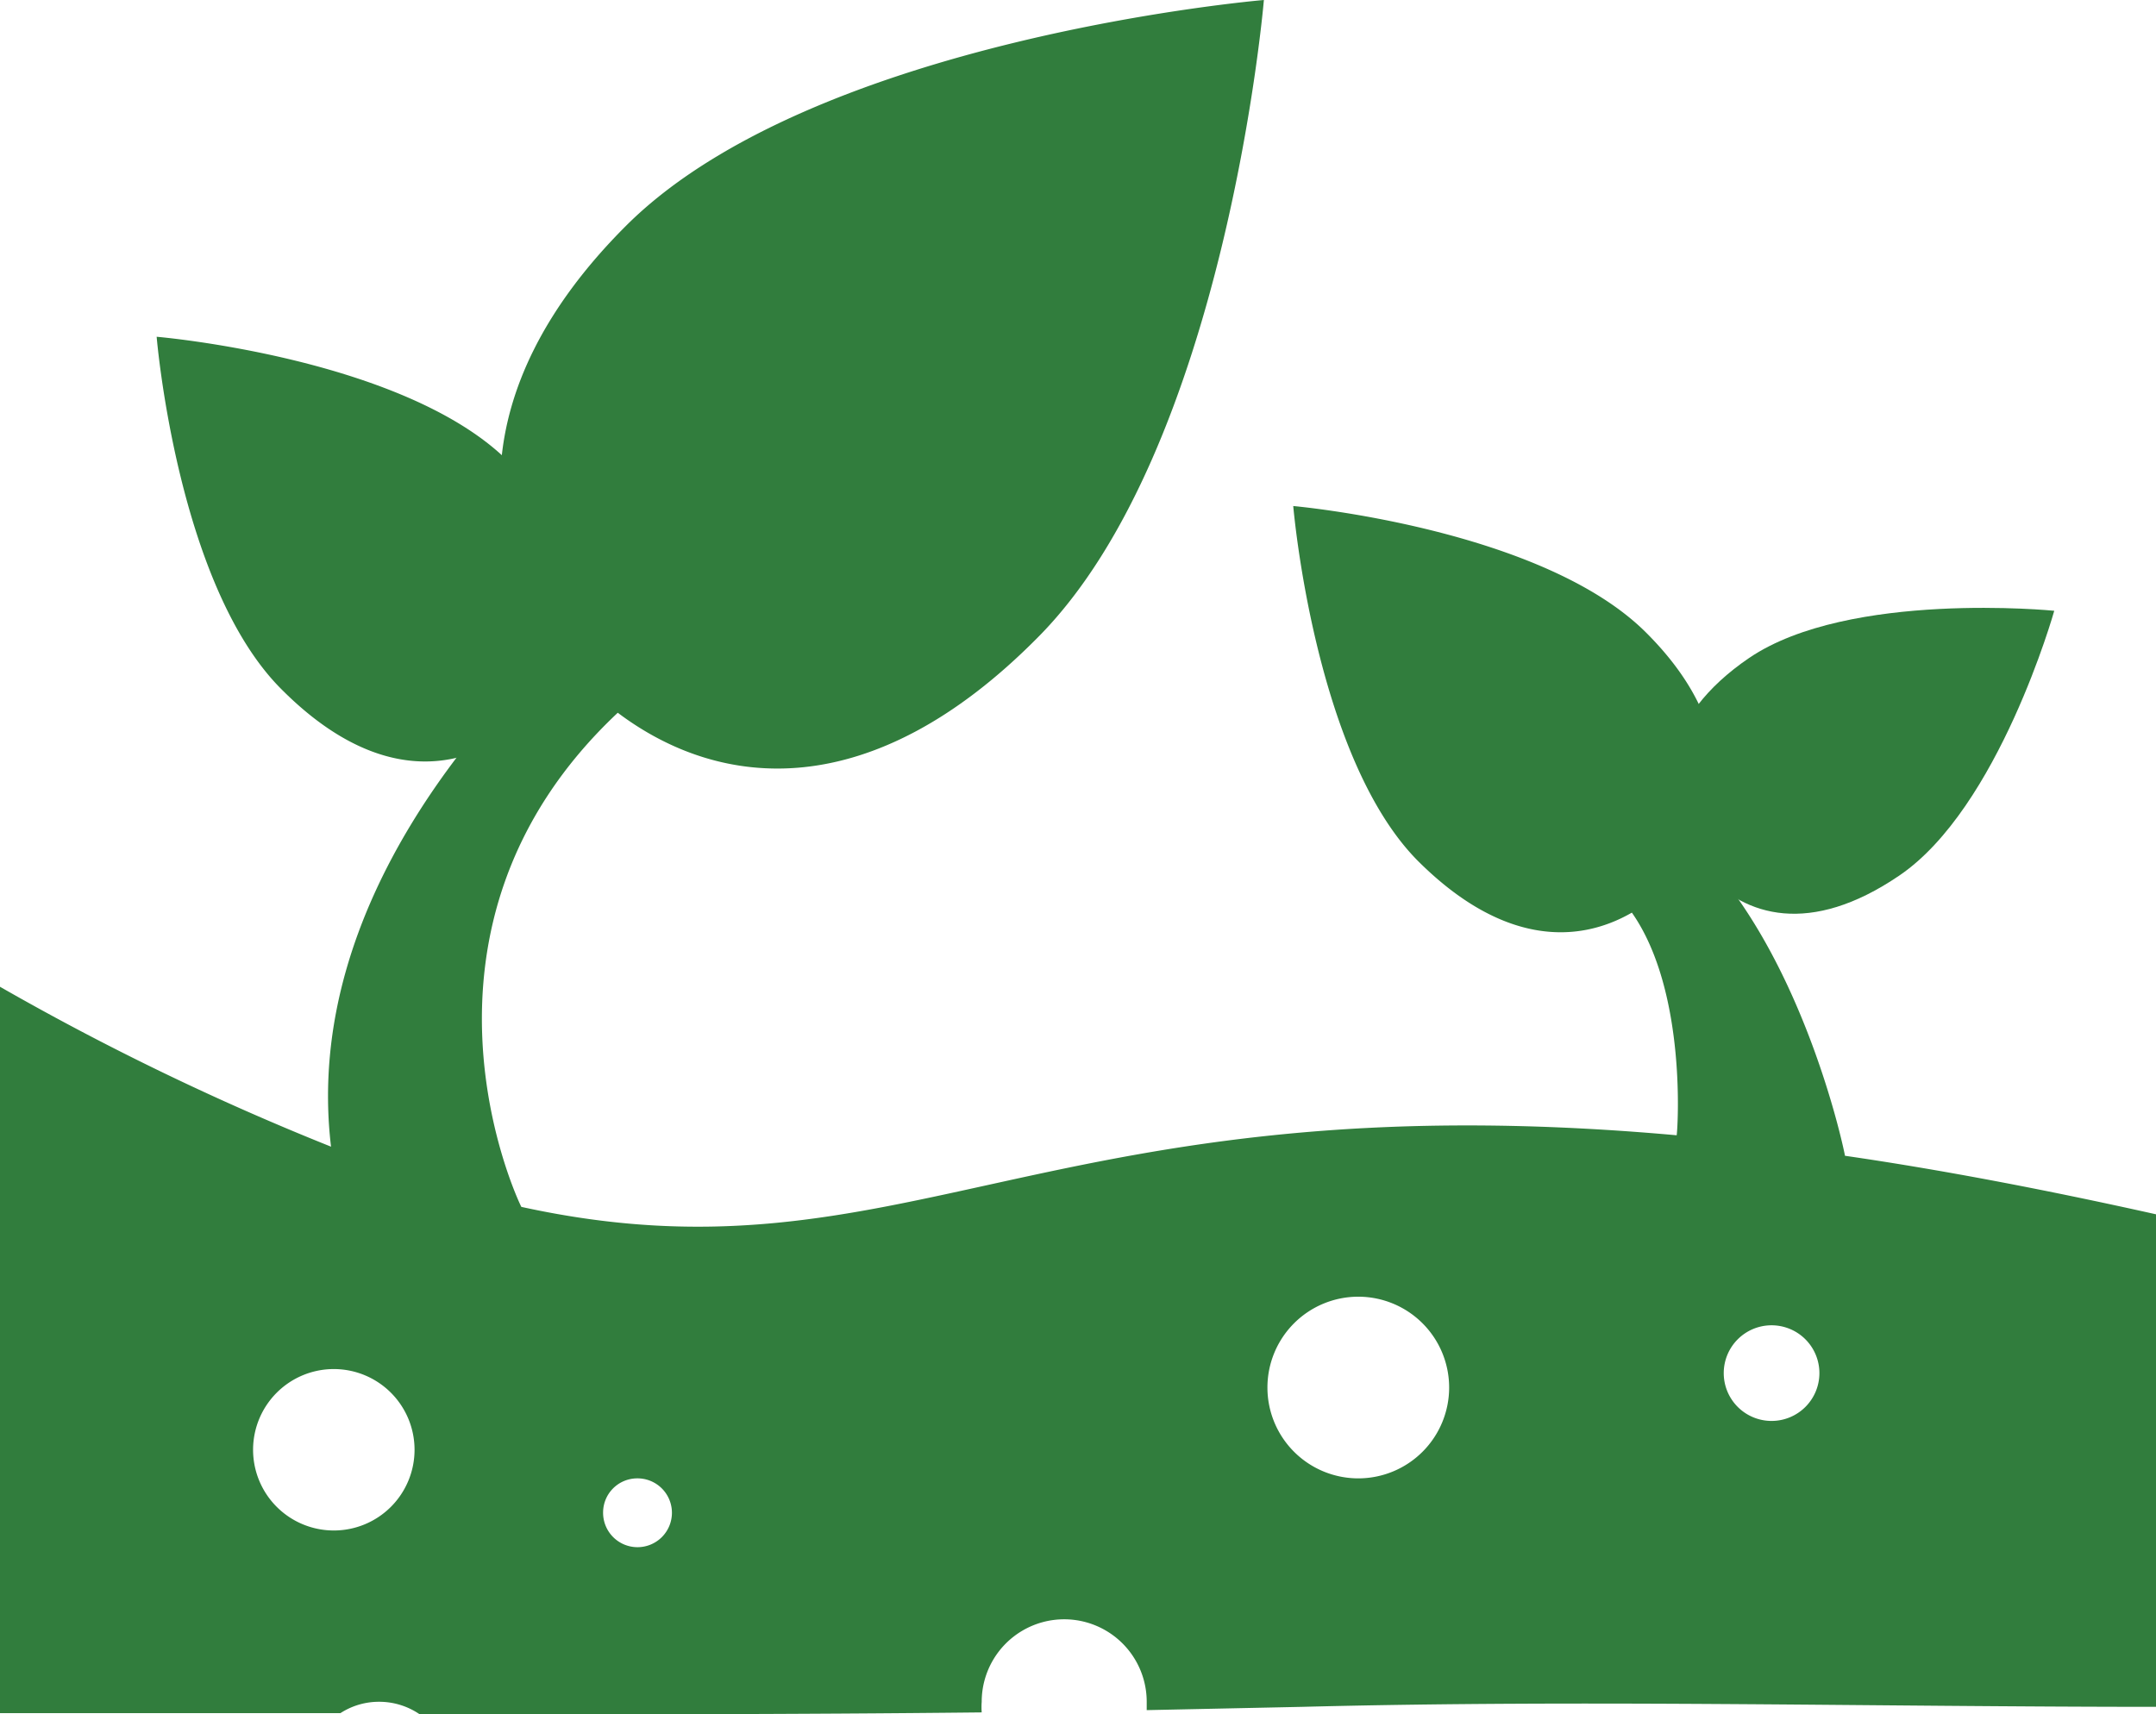 <svg xmlns="http://www.w3.org/2000/svg" viewBox="0 0 85.19 67.76"><defs><style>.cls-1{fill:#317d3d;}</style></defs><title>Recurso 2</title><g id="Capa_2" data-name="Capa 2"><g id="Layer_1" data-name="Layer 1"><path class="cls-1" d="M0,67.71l13.45,0A2.8,2.8,0,0,1,15,67.26a2.83,2.83,0,0,1,1.59.5c7.4,0,14.8,0,22.2-.08a2.85,2.85,0,0,1,0-.42,3.26,3.26,0,1,1,6.52,0c0,.12,0,.22,0,.33l6.16-.13c11.25-.29,22.5,0,33.75,0V48c-4.48-1-8.6-1.78-12.32-2.32,0-.07-1.59-7.82-5.84-12.11,1.18-2.13,1.29-5.26-2-8.55C60.93,20.87,51.1,20,51.1,20S51.93,29.86,56,34c3.3,3.31,6.28,3.34,8.48,2.07,2.21,3.15,1.8,8.71,1.77,8.8-25-2.25-30.51,6.14-45.65,2.83-.11-.2-5.27-11,3.81-19.53,4.05,3.05,10,3.67,16.56-2.94C48.44,17.77,49.94,0,49.94,0S32.16,1.5,24.73,8.93c-6.6,6.6-5.61,12.86-2.82,16.66-2.17,2.16-10,9.91-8.83,19.73A104.09,104.09,0,0,1,0,39ZM70,52.38a1.89,1.89,0,1,1-1.89,1.89A1.89,1.89,0,0,1,70,52.38ZM53.67,51.25a3.59,3.59,0,1,1-3.59,3.59A3.59,3.59,0,0,1,53.67,51.25ZM25.18,58.43a1.36,1.36,0,1,1-1.35,1.35A1.35,1.35,0,0,1,25.18,58.43Zm-12-4.32A3.19,3.19,0,1,1,10,57.29,3.19,3.19,0,0,1,13.17,54.11Z"/><path class="cls-1" d="M19.61,29.32l0,0,.07,0,.26-.23a4.27,4.27,0,0,1,1.73-1.48l.21-.31c.09-.14.21-.27.31-.4l-.09-.1c1.18-2.13,1.29-5.26-2-8.55C16,14.14,6.19,13.31,6.19,13.31S7,23.14,11.13,27.25C14.43,30.56,17.41,30.59,19.61,29.32Z"/><path class="cls-1" d="M69.12,26c-3.5,2.38-3.6,5.25-2.68,7.19l0,0c.28.47.57.93.87,1.39l.09-.07c1.55,1.71,4.12,2.49,7.64.1,3.94-2.67,6.13-10.47,6.13-10.47S73.07,23.33,69.12,26Z"/></g></g></svg>